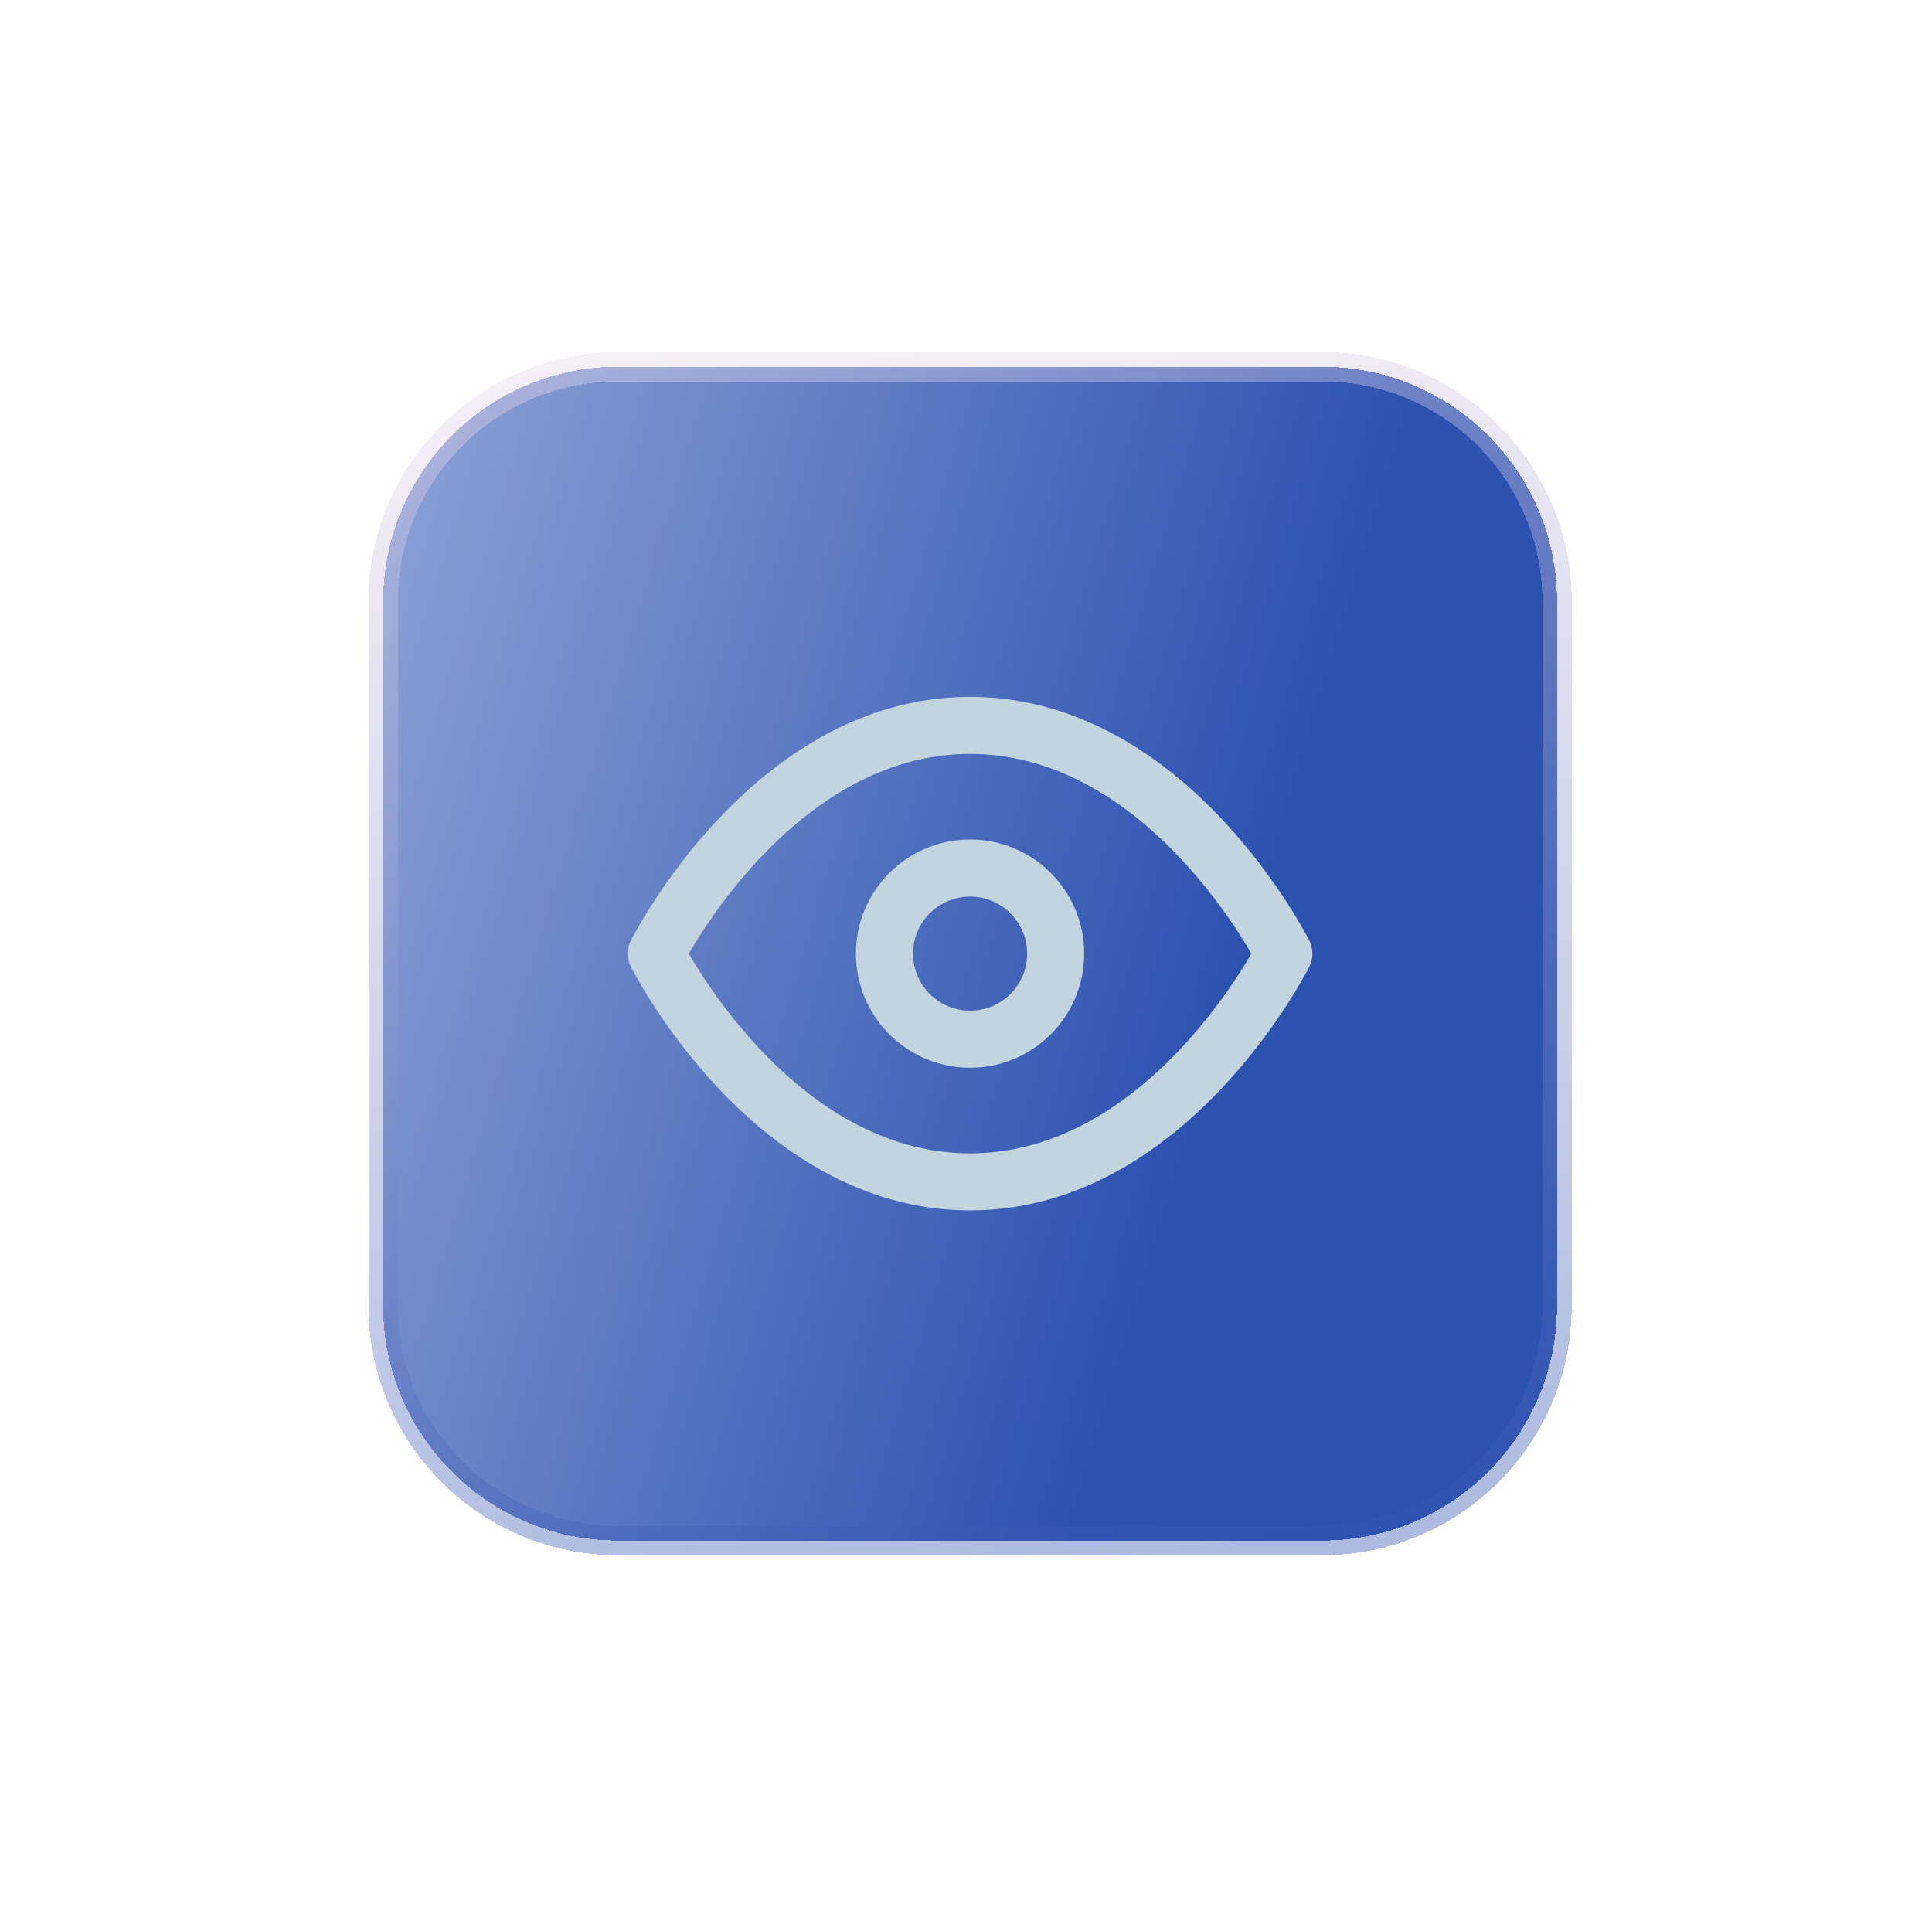 <svg width="79" height="78" viewBox="0 0 79 78" fill="none" xmlns="http://www.w3.org/2000/svg">
<g filter="url(#filter0_bd_133_394)">
<path d="M15.667 24.6C15.667 19.298 19.965 15 25.267 15H54.067C59.369 15 63.667 19.298 63.667 24.6V53.4C63.667 58.702 59.369 63 54.067 63H25.267C19.965 63 15.667 58.702 15.667 53.4V24.6Z" fill="url(#paint0_linear_133_394)" fill-opacity="0.9" shape-rendering="crispEdges"/>
<path d="M15.667 24.6C15.667 19.298 19.965 15 25.267 15H54.067C59.369 15 63.667 19.298 63.667 24.6V53.4C63.667 58.702 59.369 63 54.067 63H25.267C19.965 63 15.667 58.702 15.667 53.4V24.6Z" stroke="url(#paint1_linear_133_394)" stroke-opacity="0.4" stroke-width="1.2" shape-rendering="crispEdges"/>
<g clip-path="url(#clip0_133_394)">
<path fill-rule="evenodd" clip-rule="evenodd" d="M28.164 39C28.292 39.22 28.461 39.501 28.67 39.825C29.208 40.658 30.005 41.766 31.039 42.869C33.128 45.097 36.05 47.167 39.667 47.167C43.284 47.167 46.205 45.097 48.295 42.869C49.329 41.766 50.125 40.658 50.663 39.825C50.873 39.501 51.042 39.22 51.169 39C51.042 38.78 50.873 38.499 50.663 38.175C50.125 37.342 49.329 36.234 48.295 35.131C46.205 32.903 43.284 30.833 39.667 30.833C36.05 30.833 33.128 32.903 31.039 35.131C30.005 36.234 29.208 37.342 28.67 38.175C28.461 38.499 28.292 38.78 28.164 39ZM52.5 39C53.544 38.478 53.543 38.477 53.543 38.477L53.541 38.474L53.537 38.466L53.524 38.44C53.513 38.418 53.497 38.388 53.477 38.349C53.436 38.273 53.377 38.164 53.3 38.027C53.147 37.754 52.92 37.368 52.623 36.909C52.031 35.992 51.15 34.766 49.997 33.535C47.712 31.098 44.216 28.5 39.667 28.5C35.117 28.5 31.622 31.098 29.336 33.535C28.183 34.766 27.302 35.992 26.71 36.909C26.413 37.368 26.187 37.754 26.033 38.027C25.956 38.164 25.897 38.273 25.857 38.349C25.836 38.388 25.821 38.418 25.809 38.44L25.796 38.466L25.792 38.474L25.791 38.476C25.791 38.476 25.79 38.478 26.833 39L25.79 38.478C25.626 38.807 25.626 39.193 25.79 39.522L26.833 39C25.79 39.522 25.79 39.522 25.79 39.522L25.792 39.526L25.796 39.534L25.809 39.56C25.821 39.582 25.836 39.612 25.857 39.651C25.897 39.727 25.956 39.836 26.033 39.973C26.187 40.246 26.413 40.632 26.71 41.091C27.302 42.008 28.183 43.234 29.336 44.465C31.622 46.903 35.117 49.5 39.667 49.5C44.216 49.5 47.712 46.903 49.997 44.465C51.15 43.234 52.031 42.008 52.623 41.091C52.92 40.632 53.147 40.246 53.3 39.973C53.377 39.836 53.436 39.727 53.477 39.651C53.497 39.612 53.513 39.582 53.524 39.56L53.537 39.534L53.541 39.526L53.543 39.524C53.543 39.524 53.544 39.522 52.5 39ZM52.5 39L53.544 39.522C53.708 39.193 53.707 38.806 53.543 38.477L52.5 39Z" fill="#C2D5DF"/>
<path fill-rule="evenodd" clip-rule="evenodd" d="M39.667 36.667C38.378 36.667 37.333 37.711 37.333 39C37.333 40.289 38.378 41.333 39.667 41.333C40.955 41.333 42 40.289 42 39C42 37.711 40.955 36.667 39.667 36.667ZM35 39C35 36.423 37.089 34.333 39.667 34.333C42.244 34.333 44.333 36.423 44.333 39C44.333 41.577 42.244 43.667 39.667 43.667C37.089 43.667 35 41.577 35 39Z" fill="#C2D5DF"/>
</g>
</g>
<defs>
<filter id="filter0_bd_133_394" x="-23.333" y="-24" width="126" height="126" filterUnits="userSpaceOnUse" color-interpolation-filters="sRGB">
<feFlood flood-opacity="0" result="BackgroundImageFix"/>
<feGaussianBlur in="BackgroundImageFix" stdDeviation="19.2"/>
<feComposite in2="SourceAlpha" operator="in" result="effect1_backgroundBlur_133_394"/>
<feColorMatrix in="SourceAlpha" type="matrix" values="0 0 0 0 0 0 0 0 0 0 0 0 0 0 0 0 0 0 127 0" result="hardAlpha"/>
<feOffset/>
<feGaussianBlur stdDeviation="7.2"/>
<feComposite in2="hardAlpha" operator="out"/>
<feColorMatrix type="matrix" values="0 0 0 0 0.318 0 0 0 0 0.267 0 0 0 0 0.639 0 0 0 0.48 0"/>
<feBlend mode="normal" in2="effect1_backgroundBlur_133_394" result="effect2_dropShadow_133_394"/>
<feBlend mode="normal" in="SourceGraphic" in2="effect2_dropShadow_133_394" result="shape"/>
</filter>
<linearGradient id="paint0_linear_133_394" x1="-0.155" y1="-60.517" x2="74.359" y2="-37.963" gradientUnits="userSpaceOnUse">
<stop stop-color="#E4EAF8"/>
<stop offset="1" stop-color="#153FA8"/>
</linearGradient>
<linearGradient id="paint1_linear_133_394" x1="12.845" y1="11.839" x2="22.023" y2="76.299" gradientUnits="userSpaceOnUse">
<stop stop-color="#F8E4F0"/>
<stop offset="1" stop-color="#153FA8"/>
</linearGradient>
<clipPath id="clip0_133_394">
<rect width="28" height="28" fill="white" transform="translate(25.667 25)"/>
</clipPath>
</defs>
</svg>
